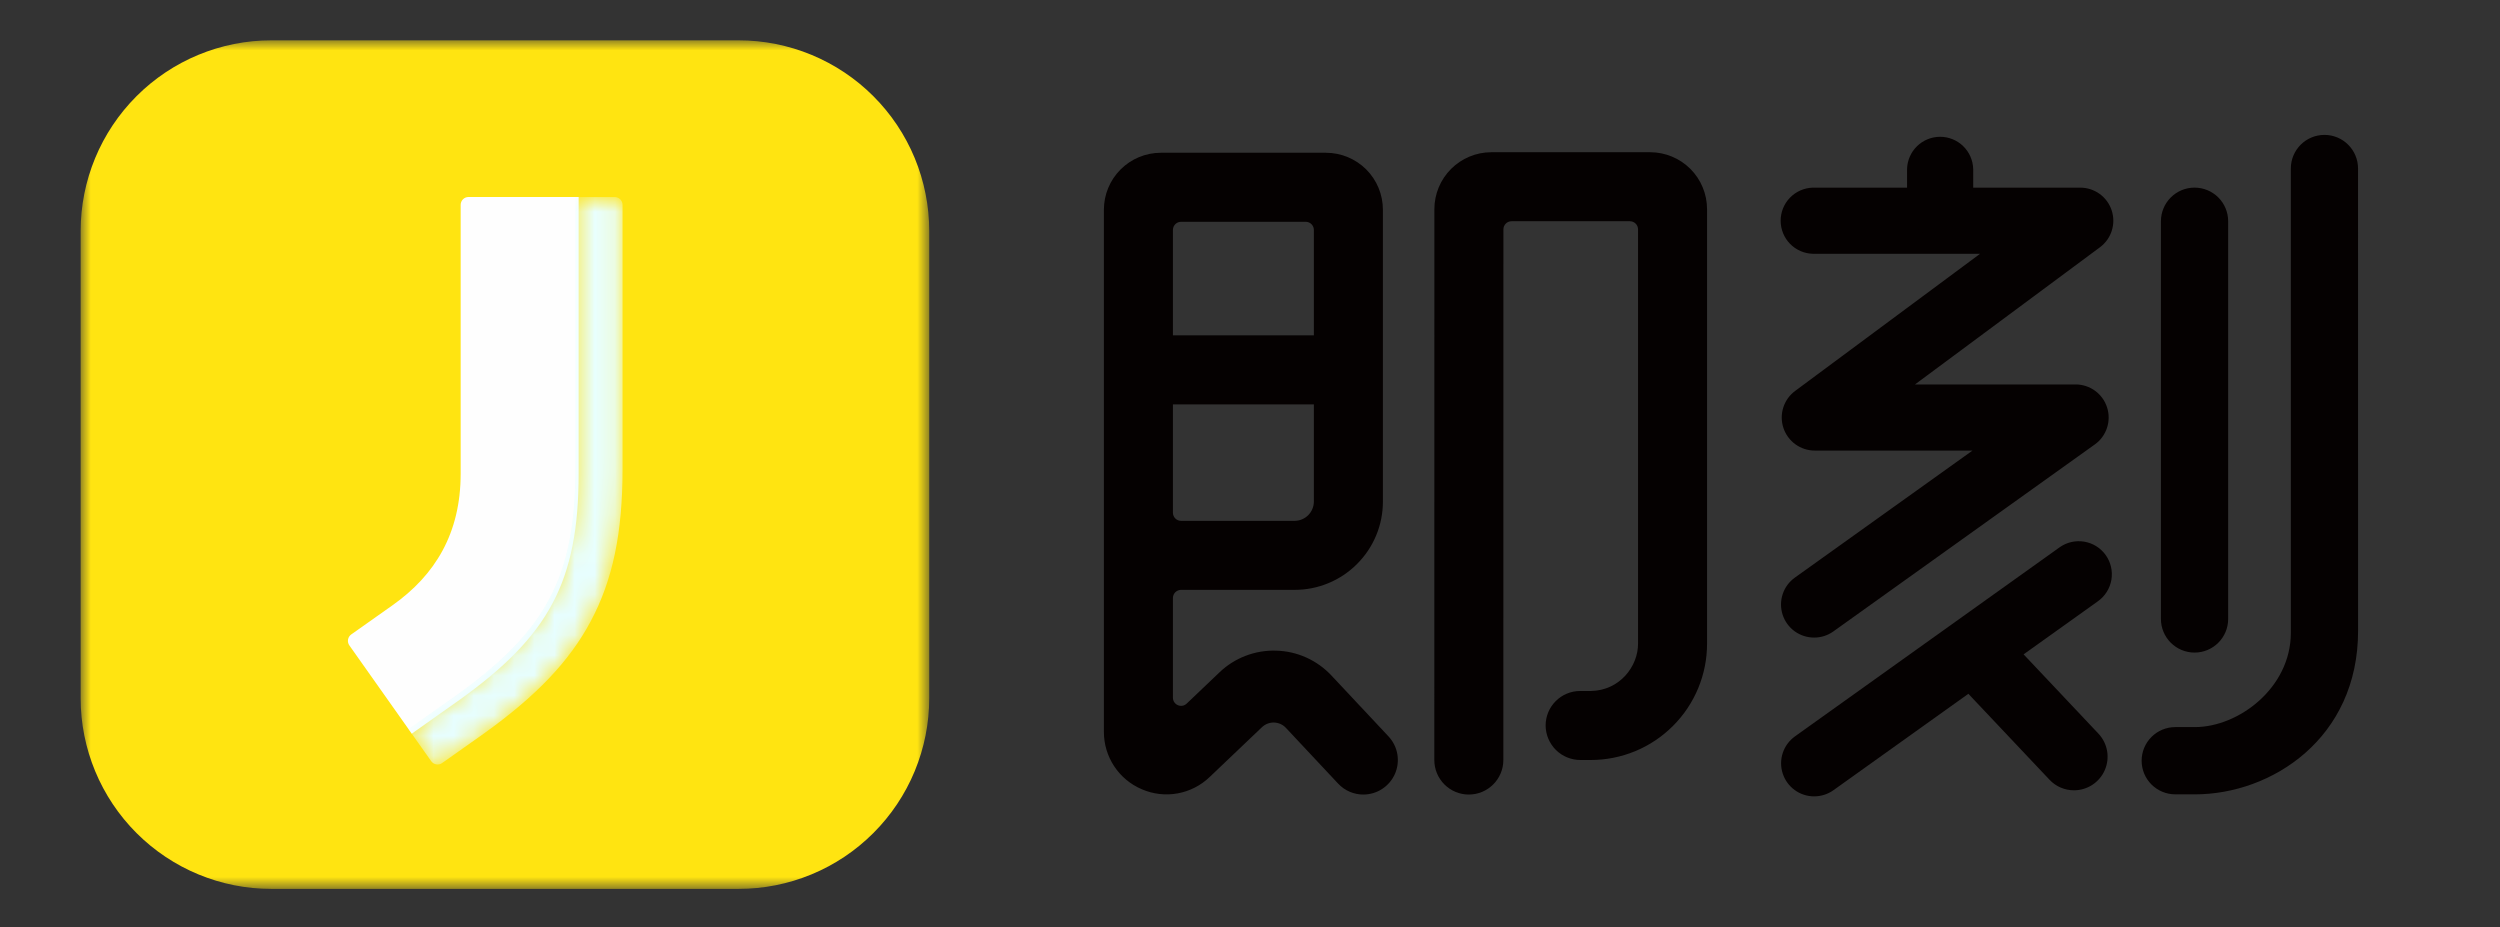 <svg width="124" height="46" viewBox="0 0 124 46" fill="none" xmlns="http://www.w3.org/2000/svg">
<rect x="0" y="0" width="124" height="46" fill="#333333" stroke="none"/>
<mask id="mask0_173_8212" style="mask-type:luminance" maskUnits="userSpaceOnUse" x="4" y="2" width="43" height="43">
<path d="M4 2H46.09V44.09H4V2Z" fill="white"/>
</mask>
<g mask="url(#mask0_173_8212)">
<path fill-rule="evenodd" clip-rule="evenodd" d="M36.63 44.09H13.46C10.951 44.09 8.545 43.093 6.771 41.319C4.997 39.545 4 37.139 4 34.63L4 11.46C4 8.951 4.997 6.545 6.771 4.771C8.545 2.997 10.951 2 13.46 2H36.63C37.872 2 39.102 2.245 40.25 2.72C41.398 3.196 42.441 3.892 43.319 4.771C44.198 5.649 44.895 6.692 45.37 7.84C45.845 8.988 46.09 10.218 46.09 11.46V34.63C46.09 35.872 45.845 37.102 45.37 38.25C44.895 39.398 44.198 40.441 43.319 41.319C42.441 42.198 41.398 42.895 40.25 43.37C39.102 43.845 37.872 44.09 36.63 44.09Z" fill="#FFE411"/>
</g>
<path fill-rule="evenodd" clip-rule="evenodd" d="M20.423 36.39L17.328 32.012C17.298 31.97 17.277 31.923 17.266 31.873C17.255 31.823 17.253 31.771 17.262 31.721C17.271 31.67 17.29 31.622 17.317 31.578C17.344 31.535 17.38 31.497 17.422 31.468L19.468 30.022C21.585 28.525 22.849 26.449 22.849 23.492V10.161C22.849 10.058 22.89 9.958 22.963 9.885C23.036 9.812 23.136 9.771 23.239 9.771H28.701V23.491C28.701 28.874 27.201 31.561 22.788 34.718L20.423 36.39Z" fill="#FEFEFE"/>
<mask id="mask1_173_8212" style="mask-type:luminance" maskUnits="userSpaceOnUse" x="20" y="9" width="11" height="29">
<path d="M28.54 9.773V23.263C28.54 28.647 27.04 31.333 22.626 34.49L20.26 36.16L21.386 37.753C21.416 37.795 21.453 37.831 21.496 37.858C21.54 37.886 21.588 37.904 21.639 37.913C21.689 37.922 21.741 37.92 21.791 37.909C21.841 37.898 21.888 37.877 21.93 37.847L23.987 36.393C26.604 34.52 28.244 32.799 29.302 30.811C30.393 28.765 30.879 26.436 30.879 23.261V10.163C30.879 10.06 30.838 9.96 30.765 9.887C30.692 9.814 30.592 9.773 30.489 9.773H28.54V9.773Z" fill="white"/>
</mask>
<g mask="url(#mask1_173_8212)">
<path fill-rule="evenodd" clip-rule="evenodd" d="M28.54 9.773V23.263C28.54 28.647 27.04 31.333 22.626 34.49L20.26 36.16L21.386 37.753C21.416 37.795 21.453 37.831 21.496 37.858C21.54 37.886 21.588 37.904 21.639 37.913C21.689 37.922 21.741 37.92 21.791 37.909C21.841 37.898 21.888 37.877 21.93 37.847L23.987 36.393C26.604 34.52 28.244 32.799 29.302 30.811C30.393 28.765 30.879 26.436 30.879 23.261V10.163C30.879 10.06 30.838 9.96 30.765 9.887C30.692 9.814 30.592 9.773 30.489 9.773H28.54Z" fill="url(#paint0_linear_173_8212)"/>
</g>
<path fill-rule="evenodd" clip-rule="evenodd" d="M66.635 20.057H57.459C57.005 20.057 56.569 19.877 56.248 19.556C55.927 19.235 55.747 18.799 55.747 18.345C55.747 17.891 55.927 17.456 56.248 17.134C56.569 16.813 57.005 16.633 57.459 16.633H66.635C67.089 16.633 67.525 16.813 67.846 17.134C68.167 17.456 68.347 17.891 68.347 18.345C68.347 18.799 68.167 19.235 67.846 19.556C67.525 19.877 67.089 20.057 66.635 20.057ZM72.854 39.41C72.629 39.41 72.406 39.366 72.199 39.28C71.991 39.194 71.802 39.067 71.643 38.908C71.484 38.749 71.358 38.56 71.272 38.352C71.186 38.145 71.142 37.922 71.142 37.697L71.145 10.374C71.146 9.625 71.444 8.907 71.974 8.378C72.503 7.849 73.221 7.551 73.97 7.55H81.845C82.594 7.55 83.313 7.848 83.843 8.377C84.372 8.907 84.67 9.626 84.67 10.375V31.922C84.671 32.68 84.522 33.431 84.232 34.132C83.942 34.833 83.517 35.469 82.98 36.005C82.444 36.542 81.808 36.968 81.107 37.258C80.406 37.548 79.655 37.697 78.896 37.696H78.39C77.934 37.697 77.497 37.518 77.173 37.198C76.85 36.877 76.666 36.441 76.663 35.986C76.663 35.04 77.429 34.273 78.375 34.273H78.895C80.342 34.257 81.255 33.041 81.247 31.922V11.377C81.247 11.27 81.204 11.167 81.129 11.091C81.053 11.016 80.95 10.973 80.843 10.973H74.973C74.866 10.973 74.763 11.015 74.688 11.091C74.612 11.166 74.569 11.269 74.569 11.376L74.566 37.697C74.566 38.643 73.799 39.409 72.854 39.409" fill="#050101"/>
<path fill-rule="evenodd" clip-rule="evenodd" d="M58.177 25.43C58.177 25.653 58.357 25.834 58.581 25.834H64.208C64.463 25.834 64.707 25.733 64.887 25.553C65.067 25.373 65.168 25.129 65.168 24.874V11.404C65.168 11.297 65.125 11.195 65.049 11.119C64.974 11.043 64.871 11.001 64.764 11.001H58.581C58.474 11.001 58.371 11.043 58.296 11.119C58.22 11.195 58.177 11.297 58.177 11.404V25.43ZM67.622 39.41C67.165 39.41 66.709 39.227 66.372 38.868L63.782 36.103C63.706 36.022 63.616 35.957 63.515 35.911C63.414 35.866 63.305 35.841 63.195 35.838C63.084 35.834 62.974 35.853 62.871 35.893C62.767 35.933 62.673 35.993 62.593 36.069L59.997 38.542C59.559 38.963 59.005 39.245 58.407 39.353C57.809 39.461 57.192 39.389 56.634 39.147C56.075 38.91 55.597 38.512 55.263 38.005C54.928 37.498 54.751 36.903 54.753 36.295V10.402C54.753 9.653 55.051 8.934 55.581 8.405C56.11 7.875 56.829 7.577 57.578 7.577H65.767C66.516 7.577 67.235 7.875 67.765 8.404C68.294 8.934 68.592 9.653 68.592 10.402V24.874C68.593 25.45 68.481 26.02 68.26 26.552C68.04 27.085 67.716 27.568 67.308 27.974C66.902 28.382 66.419 28.706 65.886 28.926C65.354 29.146 64.784 29.259 64.208 29.257H58.581C58.528 29.257 58.475 29.267 58.426 29.288C58.377 29.308 58.333 29.338 58.295 29.375C58.258 29.413 58.228 29.457 58.208 29.506C58.187 29.555 58.177 29.608 58.177 29.661V34.605C58.177 34.96 58.602 35.143 58.86 34.898L60.485 33.35C60.858 32.992 61.299 32.713 61.782 32.528C62.265 32.343 62.779 32.256 63.296 32.272C63.813 32.285 64.322 32.401 64.793 32.614C65.264 32.826 65.689 33.13 66.041 33.508L68.871 36.527C69.099 36.771 69.251 37.076 69.308 37.405C69.365 37.734 69.325 38.072 69.192 38.378C69.059 38.684 68.84 38.945 68.56 39.128C68.281 39.312 67.955 39.409 67.621 39.409L67.622 39.41ZM89.983 31.624C89.635 31.625 89.296 31.515 89.014 31.311C88.732 31.106 88.523 30.817 88.417 30.486C88.31 30.154 88.312 29.797 88.422 29.467C88.531 29.137 88.743 28.85 89.027 28.648L97.835 22.349H90.016C89.671 22.349 89.334 22.241 89.054 22.039C88.774 21.837 88.565 21.552 88.457 21.224C88.349 20.896 88.346 20.542 88.451 20.213C88.555 19.884 88.76 19.596 89.038 19.391L98.212 12.588H89.92C89.492 12.578 89.085 12.4 88.786 12.094C88.487 11.787 88.32 11.376 88.32 10.947C88.32 10.519 88.487 10.108 88.786 9.802C89.085 9.495 89.492 9.318 89.92 9.307H103.179C103.524 9.307 103.861 9.415 104.141 9.617C104.421 9.819 104.63 10.104 104.738 10.432C104.847 10.76 104.849 11.114 104.744 11.443C104.64 11.772 104.434 12.06 104.157 12.265L94.984 19.068H102.951C103.298 19.069 103.636 19.179 103.917 19.384C104.197 19.588 104.405 19.877 104.511 20.207C104.617 20.538 104.616 20.893 104.507 21.223C104.399 21.553 104.188 21.84 103.906 22.042L90.936 31.318C90.646 31.525 90.313 31.624 89.983 31.624ZM108.85 32.368C108.408 32.368 107.984 32.192 107.671 31.88C107.358 31.567 107.182 31.143 107.182 30.701V10.973C107.182 10.531 107.358 10.107 107.67 9.794C107.983 9.481 108.407 9.306 108.849 9.306C109.292 9.306 109.716 9.481 110.029 9.794C110.341 10.107 110.517 10.531 110.517 10.973V30.701C110.517 31.621 109.77 32.368 108.85 32.368ZM102.868 39.199C102.641 39.199 102.416 39.153 102.208 39.063C101.999 38.973 101.811 38.841 101.656 38.675L96.884 33.621C96.59 33.298 96.435 32.872 96.452 32.436C96.469 31.999 96.656 31.587 96.974 31.287C97.291 30.987 97.714 30.823 98.15 30.832C98.587 30.84 99.003 31.019 99.309 31.331L104.081 36.387C104.305 36.624 104.454 36.921 104.511 37.242C104.568 37.563 104.529 37.893 104.4 38.192C104.271 38.492 104.057 38.746 103.785 38.925C103.513 39.104 103.194 39.199 102.868 39.199Z" fill="#050101"/>
<path fill-rule="evenodd" clip-rule="evenodd" d="M108.864 39.4L107.891 39.399C107.449 39.399 107.025 39.223 106.712 38.91C106.4 38.597 106.224 38.173 106.225 37.73C106.225 37.288 106.401 36.864 106.714 36.552C107.027 36.239 107.451 36.064 107.893 36.064H108.864C111.032 36.064 113.618 34.124 113.626 31.398L113.625 8.358C113.625 7.916 113.8 7.492 114.113 7.179C114.425 6.866 114.849 6.691 115.292 6.691C115.734 6.69 116.158 6.866 116.47 7.178C116.783 7.491 116.959 7.915 116.959 8.357L116.961 31.291C116.961 36.623 112.675 39.4 108.864 39.4ZM89.986 39.5C89.638 39.501 89.299 39.391 89.017 39.186C88.736 38.981 88.527 38.693 88.421 38.361C88.314 38.03 88.316 37.673 88.426 37.343C88.536 37.013 88.748 36.726 89.031 36.524L102.153 27.149C102.507 26.896 102.947 26.794 103.376 26.866C103.806 26.937 104.189 27.176 104.442 27.53C104.695 27.884 104.797 28.324 104.726 28.753C104.654 29.183 104.415 29.566 104.061 29.819L90.94 39.193C90.65 39.4 90.317 39.499 89.987 39.499M96.23 11.786C96.015 11.786 95.801 11.744 95.602 11.661C95.403 11.579 95.222 11.458 95.07 11.305C94.918 11.153 94.797 10.972 94.715 10.773C94.632 10.574 94.59 10.361 94.59 10.145V8.385C94.601 7.957 94.778 7.55 95.085 7.251C95.391 6.952 95.802 6.785 96.231 6.785C96.659 6.785 97.07 6.952 97.376 7.251C97.683 7.55 97.86 7.957 97.871 8.385V10.145C97.871 10.58 97.698 10.997 97.391 11.305C97.083 11.612 96.666 11.785 96.231 11.785" fill="#050101"/>
<defs>
<linearGradient id="paint0_linear_173_8212" x1="551.21" y1="9.773" x2="551.21" y2="2824.32" gradientUnits="userSpaceOnUse">
<stop stop-color="#E9FFFF"/>
<stop offset="1" stop-color="#01B1E7"/>
</linearGradient>
</defs>
</svg>
